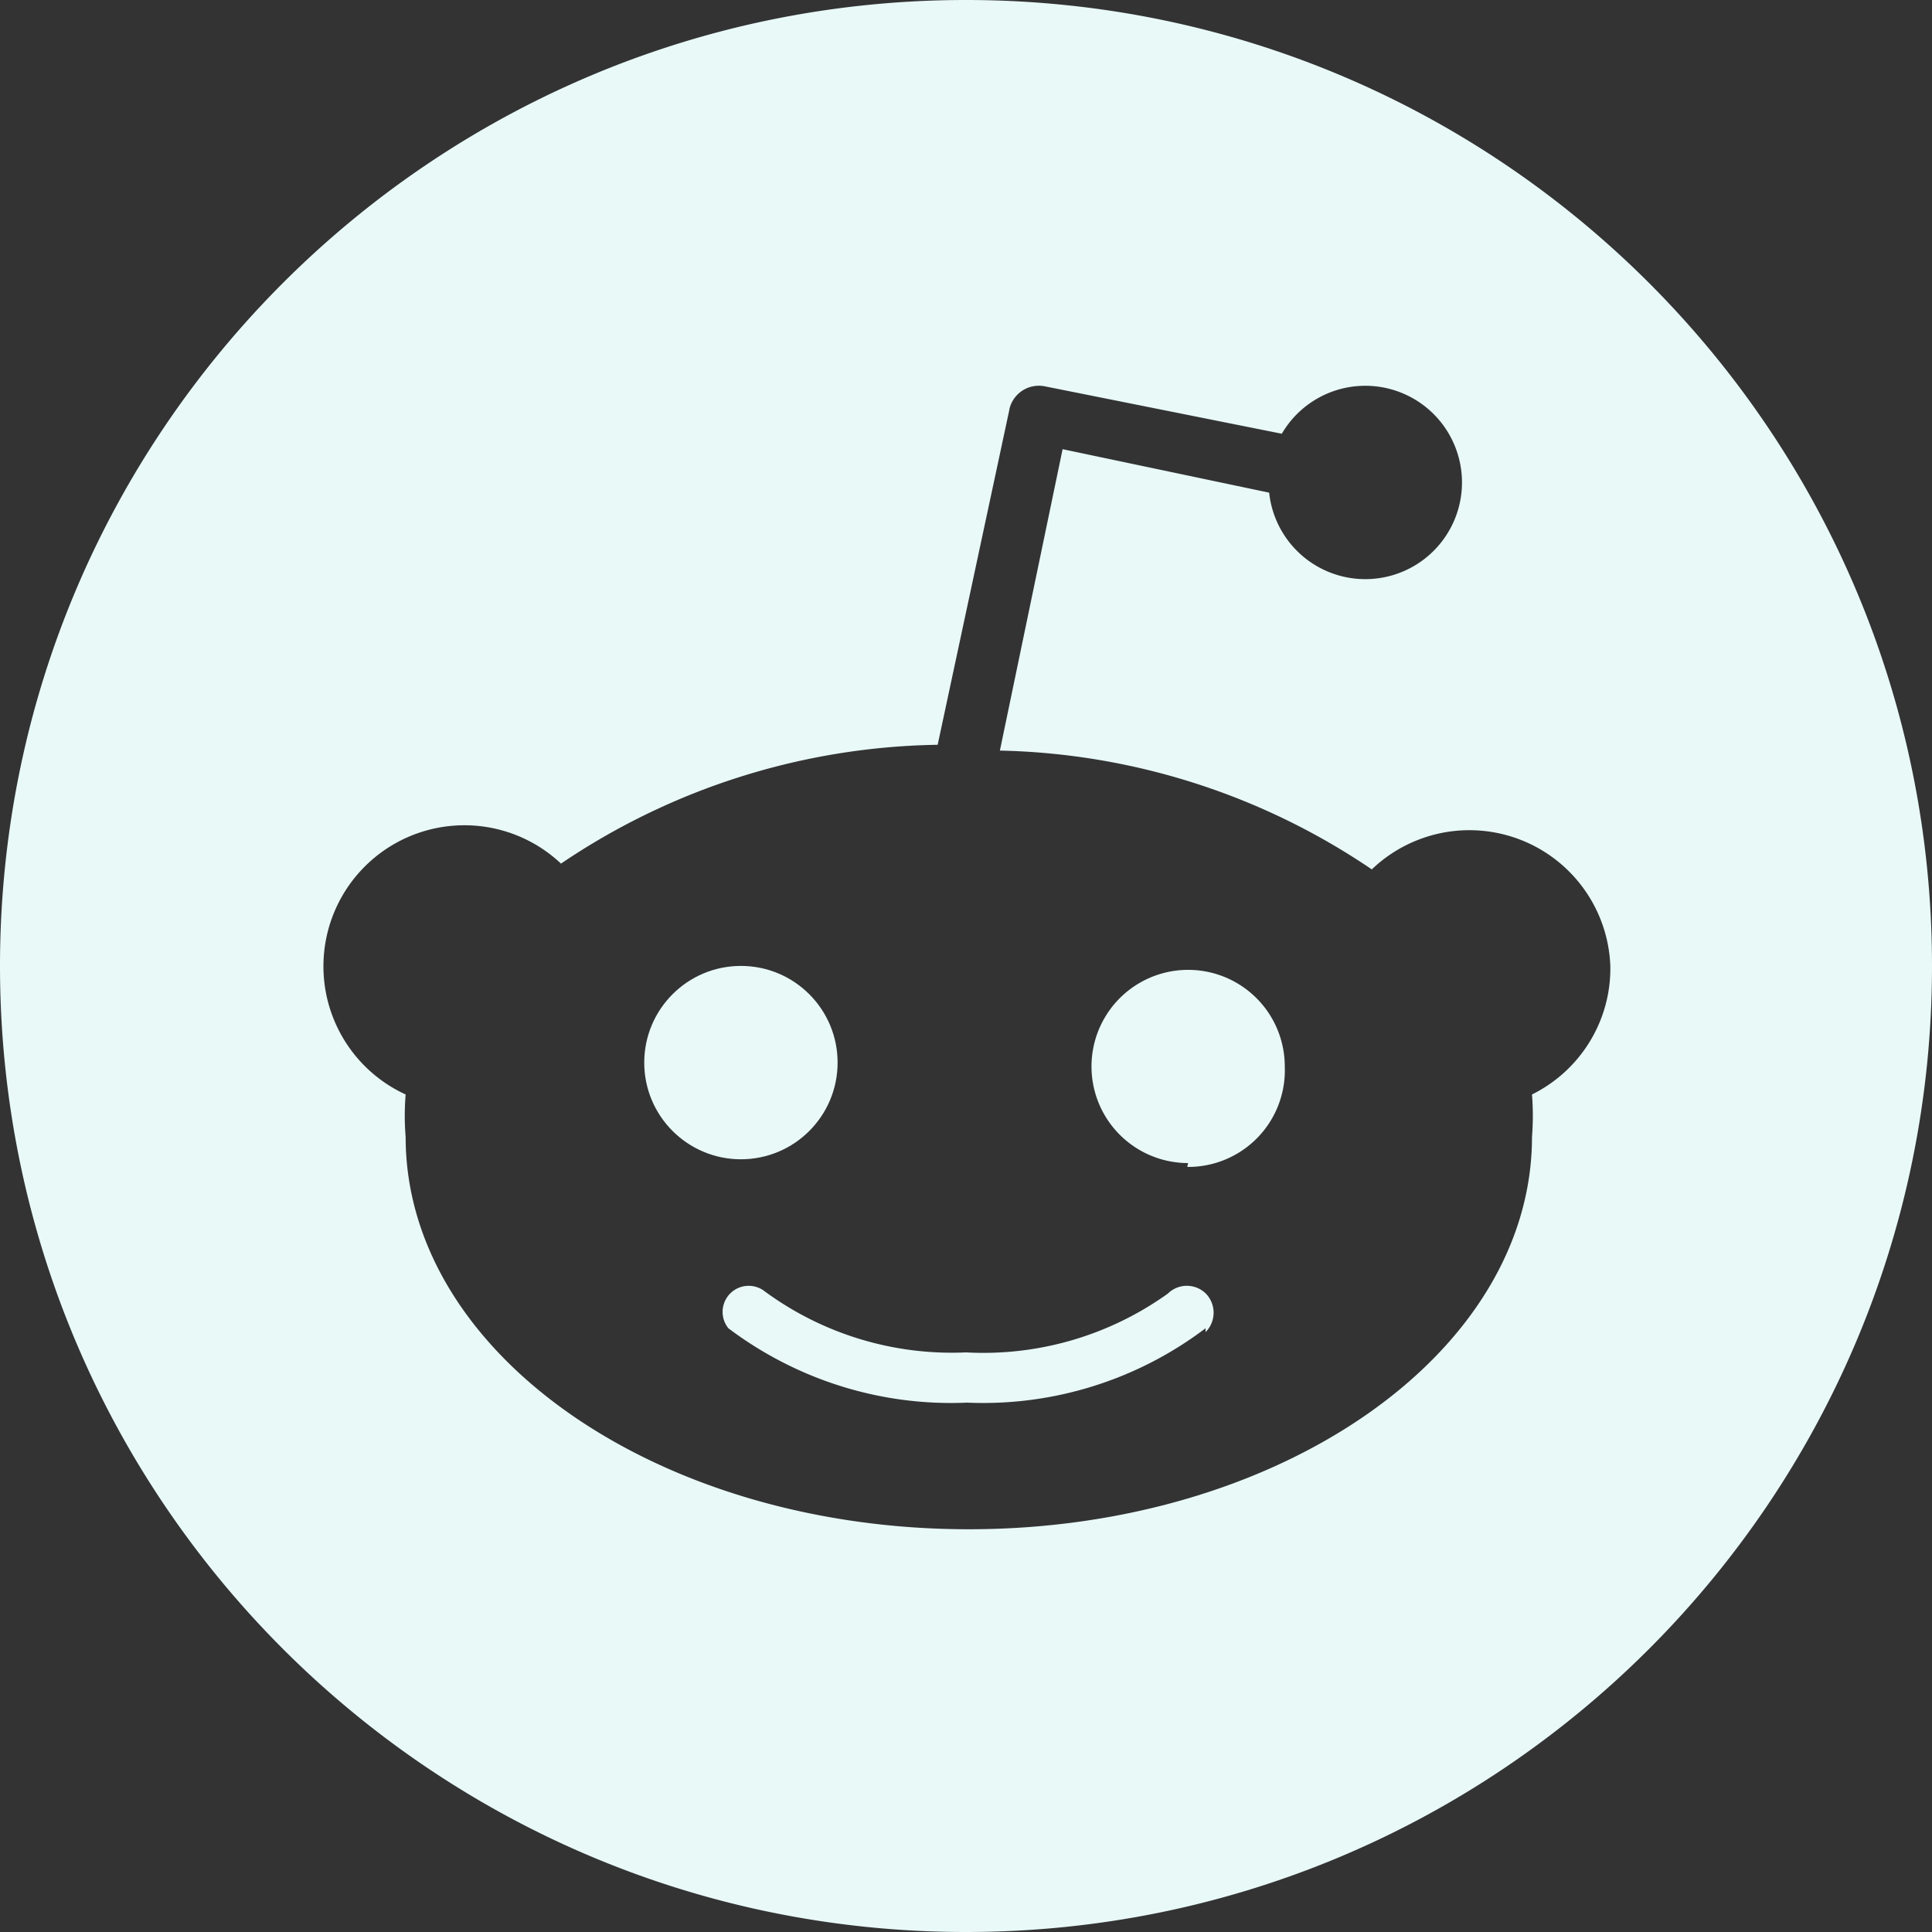 <?xml version="1.0" encoding="UTF-8" standalone="no"?>
<svg
   width="24"
   height="24"
   viewBox="0 0 24 24"
   version="1.1"
   id="svg2"
   sodipodi:docname="reddit_logo.svg"
   inkscape:version="1.3.2 (091e20e, 2023-11-25, custom)"
   xmlns:inkscape="http://www.inkscape.org/namespaces/inkscape"
   xmlns:sodipodi="http://sodipodi.sourceforge.net/DTD/sodipodi-0.dtd"
   xmlns="http://www.w3.org/2000/svg"
   xmlns:svg="http://www.w3.org/2000/svg">
  <rect x="0" y="0" width="24" height="24" fill="#333333" stroke="none"/>
  <defs
     id="defs2" />
  <sodipodi:namedview
     id="namedview2"
     pagecolor="#ffffff"
     bordercolor="#000000"
     borderopacity="0.25"
     inkscape:showpageshadow="2"
     inkscape:pageopacity="0.0"
     inkscape:pagecheckerboard="0"
     inkscape:deskcolor="#d1d1d1"
     inkscape:zoom="25.354167"
     inkscape:cx="6.9613804"
     inkscape:cy="13.469187"
     inkscape:window-width="2560"
     inkscape:window-height="1494"
     inkscape:window-x="-11"
     inkscape:window-y="1609"
     inkscape:window-maximized="1"
     inkscape:current-layer="svg2" />
  <circle
     cx="9.204"
     cy="13.2"
     r="1.201"
     id="circle1"
     style="stroke-width:1.2;fill:#e8f9f8;fill-opacity:1" />
  <path
     d="M 14.508,16.069 A 3.936,3.936 0 0 1 12,16.8 3.925,3.925 0 0 1 9.503,16.044 0.324,0.324 0 0 0 9.048,16.5 c 0.852,0.642 1.898,0.971 2.965,0.924 A 4.573,4.573 0 0 0 14.976,16.5 v 0.048 a 0.341,0.341 0 0 0 0.007,-0.475 0.336,0.336 0 0 0 -0.475,-0.004 z m 0.251,-4.021 a 1.2,1.2 0 0 0 0,2.4 l -0.01,0.047 c 0.019,0.002 0.04,0 0.061,0 A 1.2,1.2 0 0 0 15.96,13.249 1.2,1.2 0 0 0 14.759,12.048 Z"
     id="path1"
     style="stroke-width:1.2;fill:#e8f9f8;fill-opacity:1" />
  <path
     d="M 12,0 C 5.375,0 0,5.372 0,12 0,18.625 5.375,24 12,24 18.625,24 24,18.625 24,12 24,5.372 18.625,0 12,0 Z m 7.031,13.596 c 0.014,0.175 0.014,0.352 0,0.527 0,2.688 -3.131,4.874 -6.996,4.874 -3.865,0 -6.996,-2.184 -6.996,-4.874 a 3.217,3.217 0 0 1 0,-0.527 1.752,1.752 0 0 1 -0.546,-2.792 1.75,1.75 0 0 1 2.476,-0.076 8.574,8.574 0 0 1 4.679,-1.476 L 12.539,5.088 V 5.083 A 0.376,0.376 0 0 1 12.984,4.8 l 2.939,0.588 A 1.201,1.201 0 1 1 15.766,6.12 L 13.2,5.58 12.421,9.324 a 8.548,8.548 0 0 1 4.62,1.476 1.752,1.752 0 0 1 2.963,1.2 c 0.012,0.676 -0.368,1.296 -0.973,1.596 z"
     id="path2"
     style="stroke-width:1.2;fill:#e8f9f8;fill-opacity:1" />
</svg>
